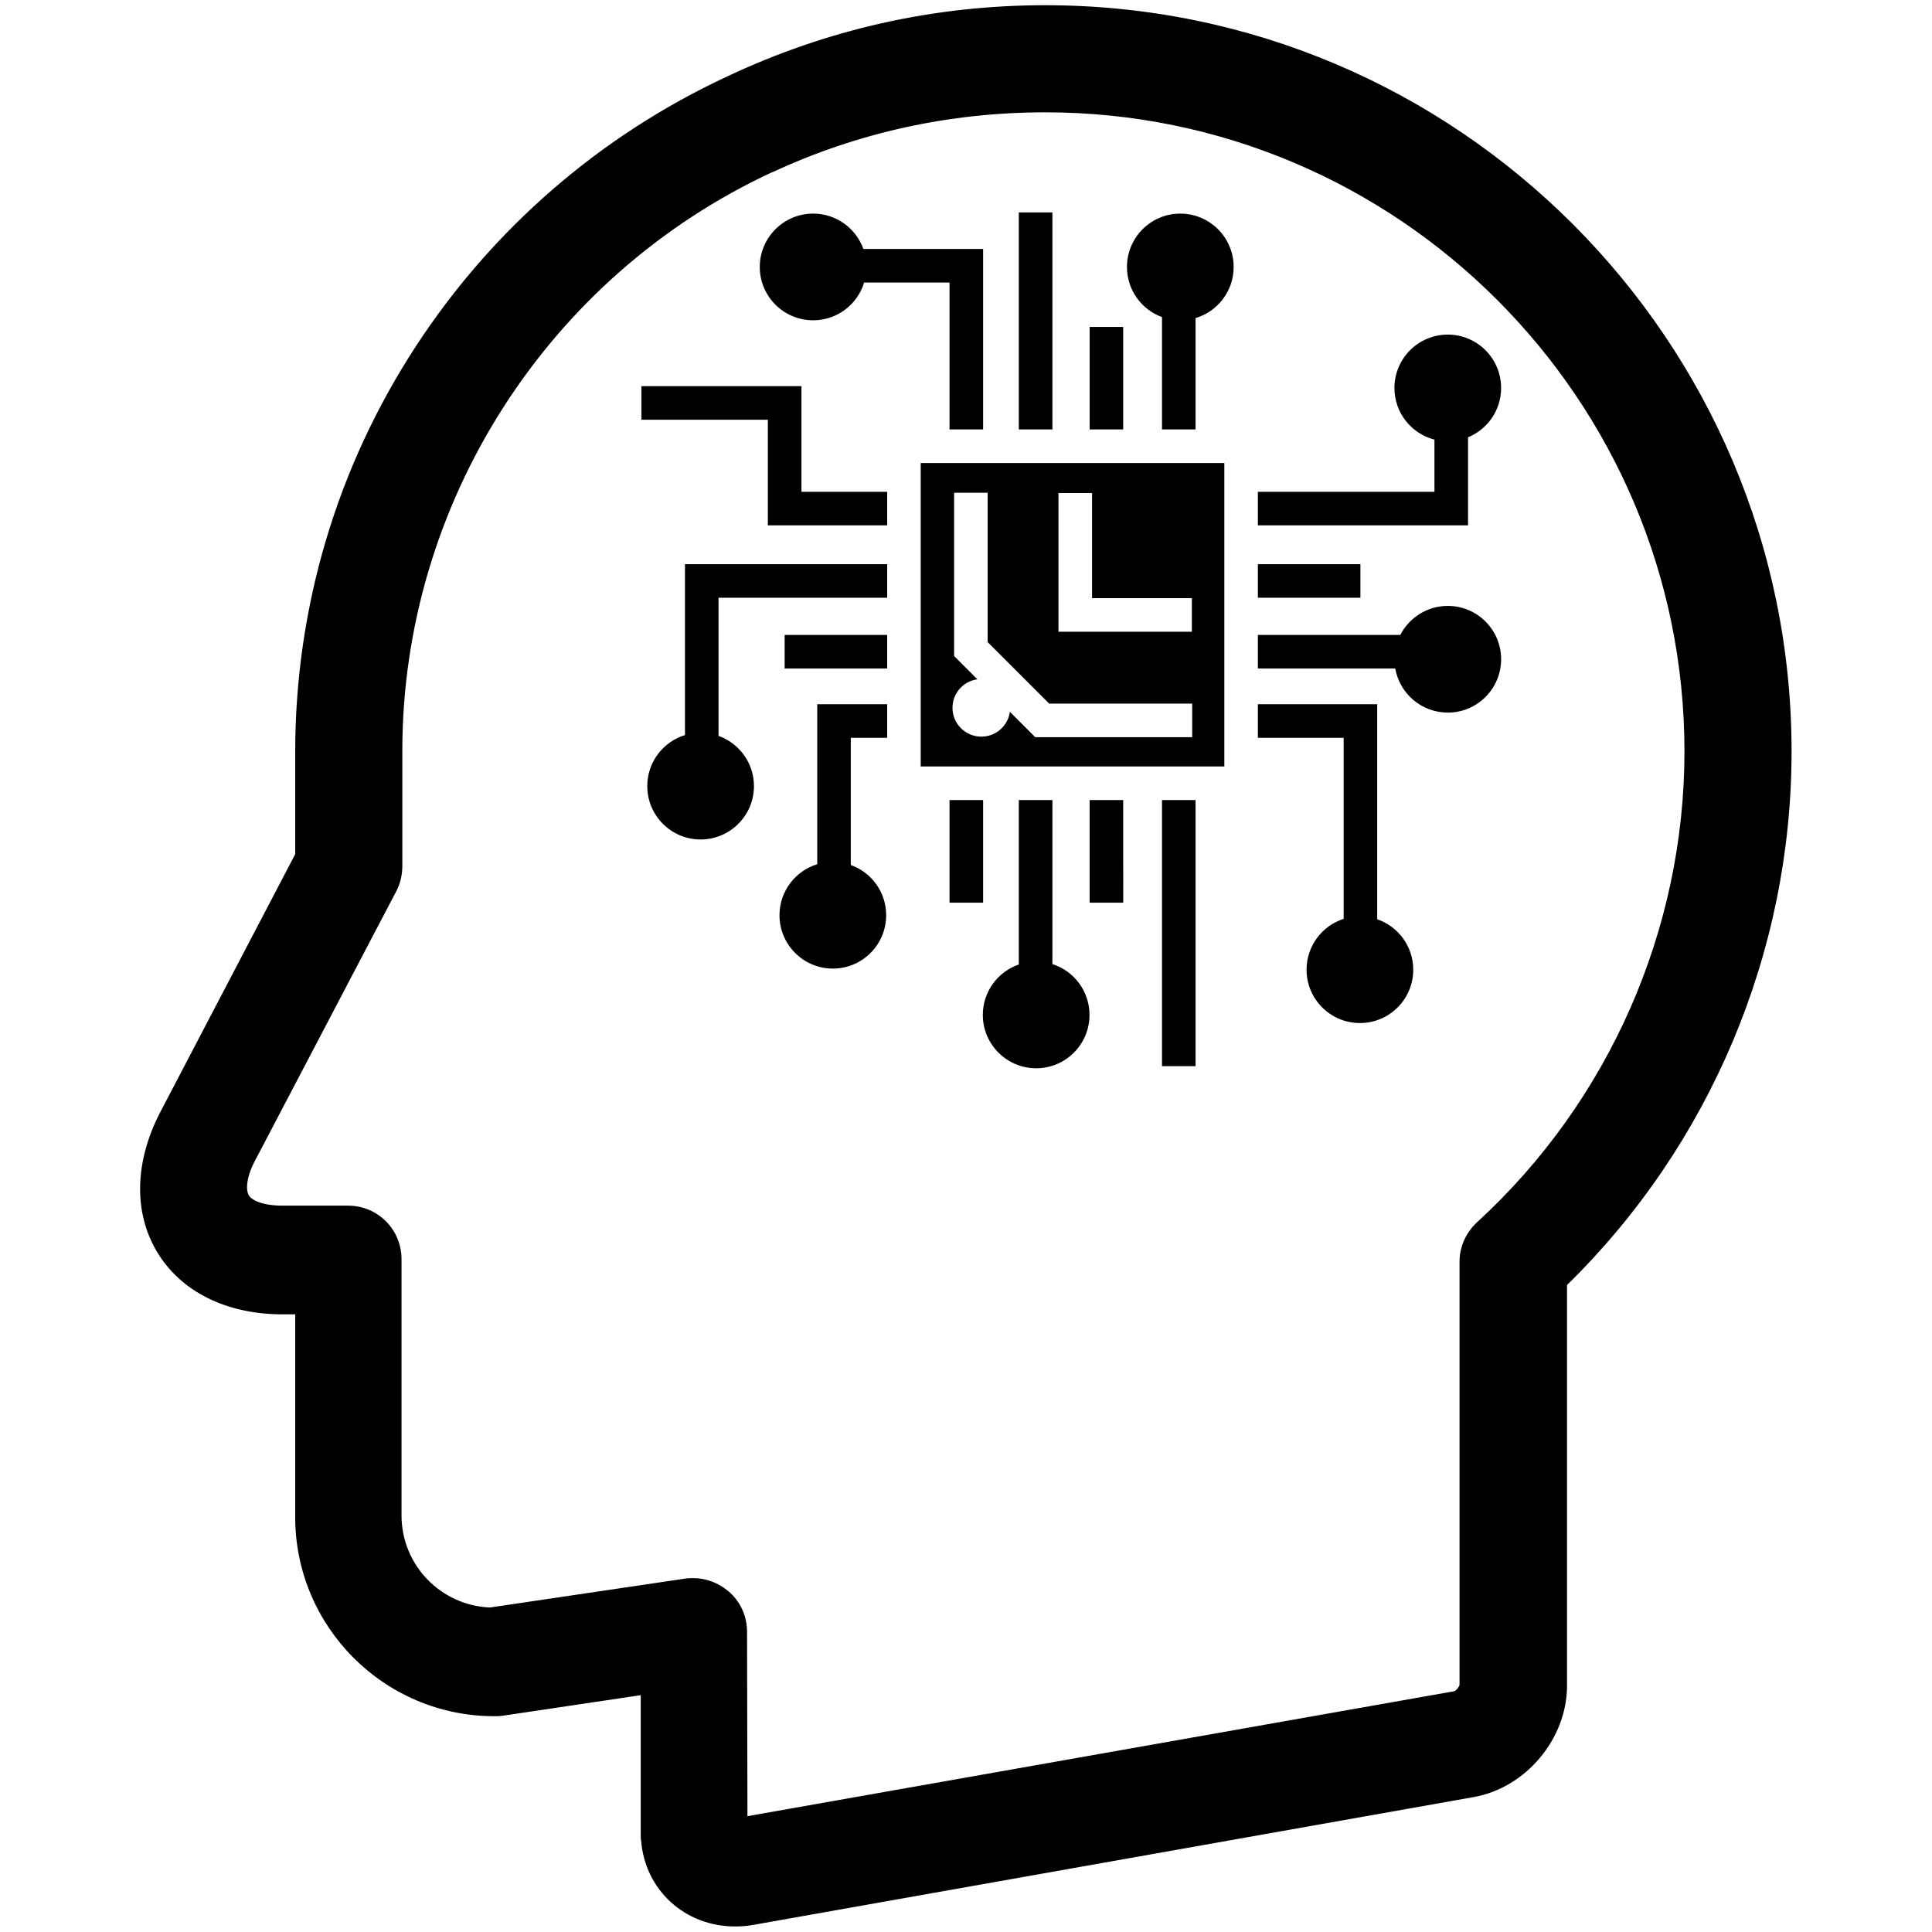 <svg id="ePceB0Jmizh1" xmlns="http://www.w3.org/2000/svg" xmlns:xlink="http://www.w3.org/1999/xlink" viewBox="0 0 300 300" shape-rendering="geometricPrecision" text-rendering="geometricPrecision" project-id="e8959fa123664b57b900f77b38804cd3" export-id="81c3aed7e35247a6b2a24ca7e9148e7e" cached="false"><g transform="matrix(.616 0 0 0.616 0.811 0.81)"><g><path d="M262.198,0c-28.1,0-55.1,6.1-80.3,18-32,14.9-59.1,38.4-78.4,68-19.9,30.5-30.4,65.8-30.4,102.3v25.7l-34,65c-6.5,12.5-6.8,25.3-.8,35.3s17.5,15.7,31.6,15.7h3.2v51.1c0,27.7,22.5,50.2,50.2,50.2.7,0,1.3,0,2-.1l34.9-5.2v35.1c0,.5,0,1.1.1,1.6c1,12.4,11,21.6,23.7,21.6v0c1.5,0,3-.1,4.6-.4l181.5-32.2c13.2-2.3,23.6-14.7,23.6-28.1v-101c36.1-35.3,56.6-84,56.6-134.5c0-103.7-84.4-188.1-188.1-188.1Zm108.8,306.8c-2.8,2.6-4.4,6.2-4.4,9.9v106.7c-.1.5-.8,1.4-1.3,1.6l-178.2,31.5-.1-46.5c0-3.9-1.7-7.7-4.7-10.2-2.5-2.1-5.6-3.3-8.8-3.3-.7,0-1.3,0-2,.1l-49.3,7.3c-12.4-.5-22.3-10.7-22.3-23.2v-64.6c0-7.5-6-13.5-13.5-13.5h-16.5c-5.1,0-7.8-1.4-8.5-2.6s-.8-4.3,1.6-8.8l35.6-67.9c1-1.9,1.5-4.1,1.5-6.3v-29c0-62.4,36.6-119.6,93.2-145.9h.1c21.5-10,44.7-15.1,68.8-15.1c88.8,0,161.1,72.3,161.1,161.1c0,45-19.1,88.3-52.3,118.7Z"/></g></g><path d="M228.844,32.22v114.218h17.687v-114.22h-17.686l-.001.002Zm-108.25.624C105.087,32.844,92.5,45.43,92.5,60.937s12.587,28.063,28.094,28.063c12.655,0,23.34-8.372,26.844-19.875h44.937v77.313h17.688v-95h-63.033c-3.888-10.837-14.262-18.593-26.436-18.593v-.001Zm193.25,0c-15.507,0-28.063,12.586-28.063,28.093c0,12.124,7.677,22.45,18.44,26.376v59.124h17.655v-58.593c11.596-3.452,20.063-14.193,20.063-26.906c0-15.508-12.587-28.094-28.094-28.094h-.001ZM266.124,92.5v53.938h17.657v-53.938h-17.655-.002Zm188.532,4.03c-15.507,0-28.094,12.588-28.094,28.095c0,13.083,8.948,24.074,21.063,27.188v27.468h-92.938v17.657h110.624v-46.342c10.223-4.192,17.407-14.233,17.407-25.97c0-15.507-12.557-28.094-28.064-28.094l.002-.002ZM30.187,123.657v17.688h66.563v55.594h62.814v-17.659h-45.126v-55.624h-84.25l-.001.001Zm147.032,40.47v159.718h159.81v-159.72h-159.809l-.001.002Zm17.56,15.655h17.657v78.595l32.407,32.406h75.28v17.658h-82.623l-2.594-2.594-10.75-10.75c-1.033,7.385-7.36,13.062-15.03,13.062-8.392,0-15.19-6.796-15.19-15.187c0-7.682,5.696-13.98,13.095-15l-9.655-9.658-2.594-2.593v-85.941l-.003.002Zm54.94.157h17.686v55.313h52.53l.002,17.688h-70.217v-73l-.001-.001ZM53.124,217.375v89.969c-11.49,3.512-19.844,14.198-19.844,26.844c0,15.505,12.557,28.093,28.064,28.093s28.093-12.587,28.093-28.092c0-12.195-7.79-22.564-18.656-26.438v-72.72h88.782v-17.655h-106.439v-.001Zm301.563,0v17.656h53.968v-17.655h-53.97l.002-.001Zm99.968,21.97c-10.898,0-20.342,6.21-25,15.28h-74.97l.002,17.688h72.313c2.325,13.168,13.824,23.187,27.656,23.187c15.507,0,28.063-12.588,28.063-28.094c0-15.507-12.557-28.062-28.064-28.062v.001Zm-349.062,15.28v17.688h53.97v-17.688h-53.97Zm17.156,36.47v84.217c-11.498,3.513-19.875,14.2-19.875,26.844c0,15.506,12.587,28.094,28.094,28.094c15.506,0,28.06-12.588,28.06-28.094c0-12.194-7.766-22.564-18.624-26.437v-66.94h19.156v-17.686h-36.81l-.001.002Zm231.938,0v17.686h45.156v95.283c-11.323,3.624-19.53,14.26-19.53,26.78-.002,15.506,12.585,28.063,28.092,28.063s28.063-12.557,28.063-28.062c0-12.32-7.935-22.778-18.97-26.563v-113.187h-62.814.003ZM192.375,341.53v54.033h17.688v-54.033h-17.688Zm36.47,0v86.564c-11.013,3.794-18.94,14.233-18.94,26.53c0,15.506,12.588,28.095,28.095,28.095s28.063-12.59,28.063-28.095c0-12.53-8.203-23.14-19.532-26.75v-86.344h-17.686Zm37.28,0v54.033h17.688l-.032-54.032h-17.655l-.001-.001Zm38.094,0v140.064h17.655v-140.064h-17.654-.001Z" transform="matrix(.295 0 0 0.295 90.69 23.479)"/></svg>
